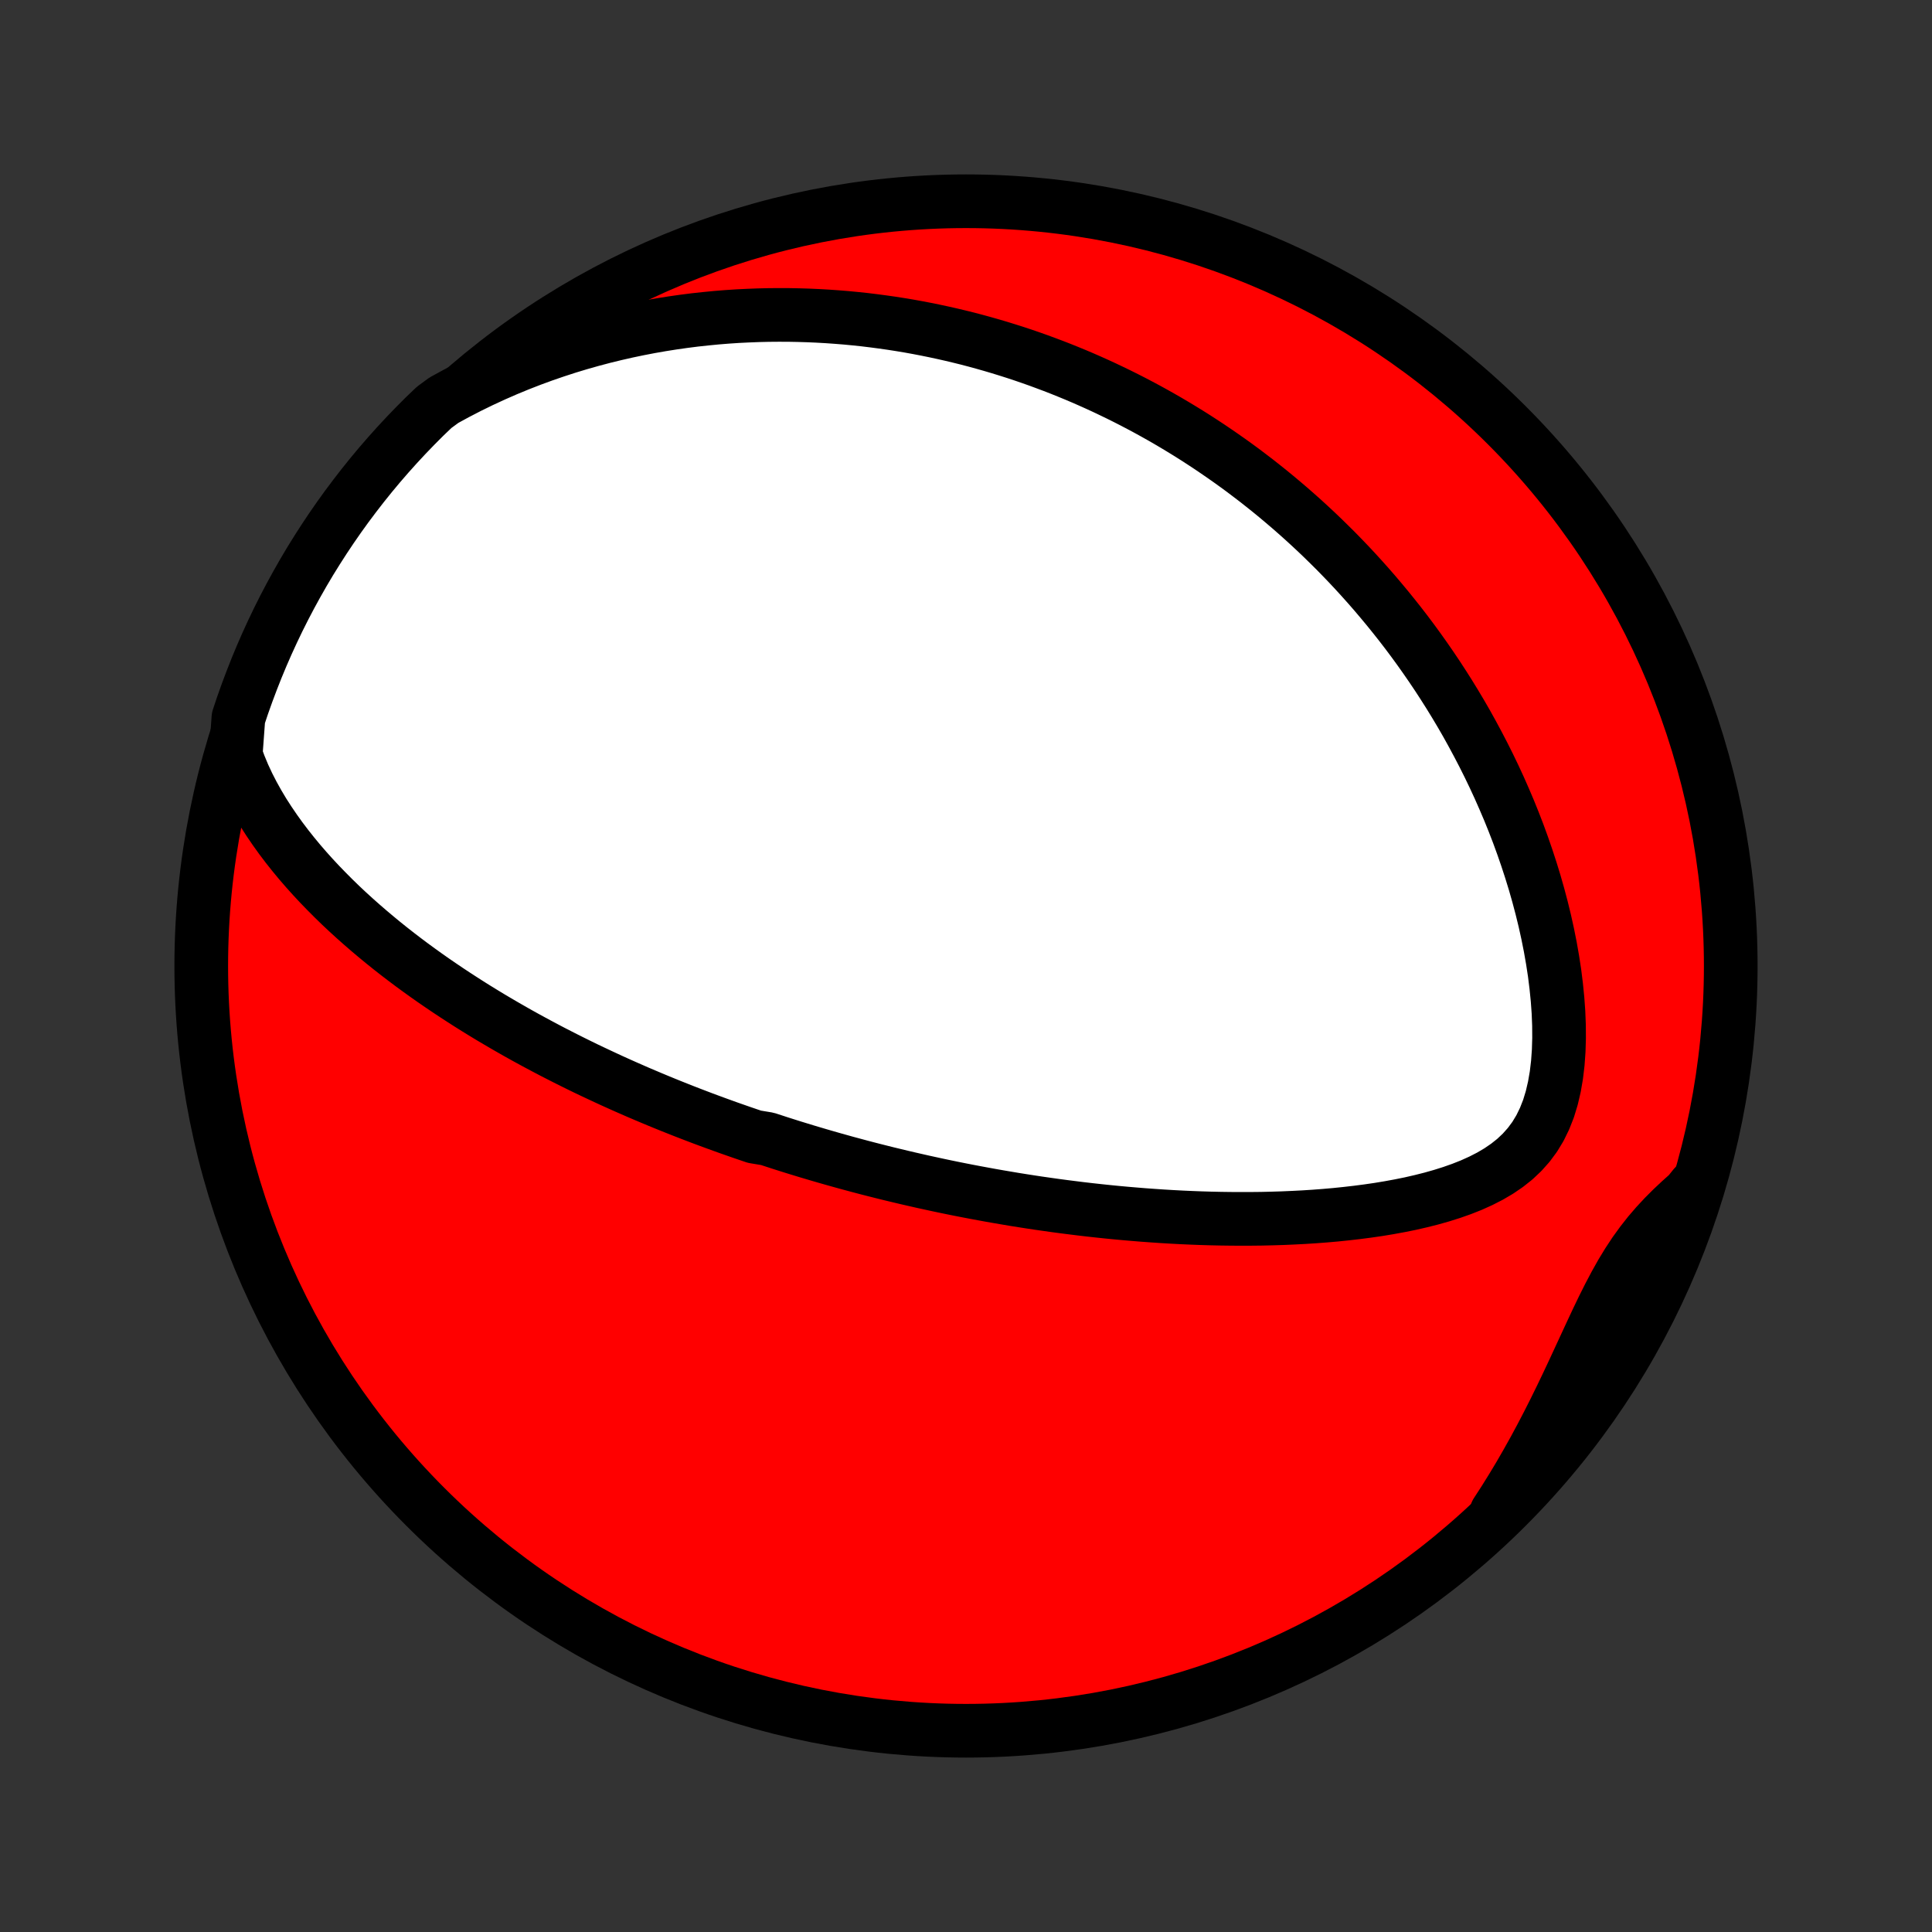 <?xml version="1.0" encoding="utf-8" standalone="no"?>
<!DOCTYPE svg PUBLIC "-//W3C//DTD SVG 1.1//EN"
  "http://www.w3.org/Graphics/SVG/1.1/DTD/svg11.dtd">
<!-- Created with matplotlib (http://matplotlib.org/) -->
<svg height="72pt" version="1.1" viewBox="0 0 72 72" width="72pt" xmlns="http://www.w3.org/2000/svg" xmlns:xlink="http://www.w3.org/1999/xlink">
 <rect x="0" y="0" width="72" height="72" fill="#333333" stroke="none"/>
 <defs>
  <style type="text/css">
*{stroke-linecap:butt;stroke-linejoin:round;}
  </style>
 </defs>
 <g id="figure_1">
  <g id="patch_1">
   <path d="
M0 72
L72 72
L72 0
L0 0
z
" style="fill:none;"/>
  </g>
  <g id="axes_1">
   <g id="PatchCollection_1">
    <defs>
     <path d="
M36 -7.5
C43.558 -7.5 50.808 -10.503 56.153 -15.848
C61.497 -21.192 64.5 -28.442 64.5 -36
C64.5 -43.558 61.497 -50.808 56.153 -56.153
C50.808 -61.497 43.558 -64.5 36 -64.5
C28.442 -64.5 21.192 -61.497 15.848 -56.153
C10.503 -50.808 7.5 -43.558 7.5 -36
C7.5 -28.442 10.503 -21.192 15.848 -15.848
C21.192 -10.503 28.442 -7.5 36 -7.5
z
" id="C0_0_a811fe30f3"/>
     <path d="
M8.783 -43.857
L8.922 -43.478
L9.076 -43.108
L9.244 -42.748
L9.424 -42.397
L9.615 -42.054
L9.815 -41.719
L10.025 -41.393
L10.242 -41.074
L10.466 -40.762
L10.696 -40.458
L10.932 -40.161
L11.172 -39.871
L11.417 -39.588
L11.666 -39.311
L11.918 -39.041
L12.174 -38.777
L12.431 -38.519
L12.691 -38.266
L12.953 -38.02
L13.217 -37.779
L13.482 -37.544
L13.748 -37.314
L14.015 -37.089
L14.282 -36.869
L14.55 -36.654
L14.818 -36.444
L15.086 -36.239
L15.354 -36.038
L15.622 -35.842
L15.89 -35.65
L16.157 -35.462
L16.424 -35.279
L16.69 -35.099
L16.956 -34.923
L17.221 -34.751
L17.485 -34.582
L17.748 -34.417
L18.01 -34.256
L18.272 -34.097
L18.532 -33.943
L18.792 -33.791
L19.051 -33.642
L19.308 -33.496
L19.565 -33.353
L19.821 -33.213
L20.075 -33.076
L20.329 -32.941
L20.582 -32.808
L20.834 -32.679
L21.085 -32.551
L21.335 -32.426
L21.584 -32.303
L21.832 -32.182
L22.08 -32.064
L22.327 -31.948
L22.573 -31.833
L22.818 -31.72
L23.062 -31.61
L23.306 -31.501
L23.55 -31.394
L23.792 -31.288
L24.035 -31.185
L24.276 -31.083
L24.518 -30.982
L24.759 -30.883
L24.999 -30.786
L25.239 -30.69
L25.479 -30.595
L25.719 -30.502
L25.959 -30.41
L26.198 -30.319
L26.438 -30.23
L26.677 -30.142
L26.917 -30.055
L27.156 -29.969
L27.396 -29.885
L27.636 -29.801
L27.876 -29.719
L28.117 -29.637
L28.599 -29.557
L28.841 -29.478
L29.083 -29.399
L29.326 -29.322
L29.57 -29.245
L29.815 -29.17
L30.06 -29.095
L30.306 -29.022
L30.553 -28.949
L30.801 -28.877
L31.05 -28.806
L31.3 -28.736
L31.551 -28.666
L31.804 -28.598
L32.057 -28.53
L32.312 -28.463
L32.569 -28.397
L32.827 -28.332
L33.087 -28.267
L33.348 -28.204
L33.611 -28.141
L33.875 -28.079
L34.142 -28.018
L34.41 -27.957
L34.681 -27.898
L34.953 -27.839
L35.227 -27.781
L35.504 -27.724
L35.783 -27.668
L36.064 -27.613
L36.348 -27.559
L36.634 -27.506
L36.923 -27.453
L37.214 -27.402
L37.508 -27.352
L37.804 -27.302
L38.104 -27.254
L38.406 -27.207
L38.711 -27.161
L39.019 -27.117
L39.331 -27.073
L39.645 -27.031
L39.962 -26.991
L40.283 -26.951
L40.607 -26.913
L40.934 -26.877
L41.265 -26.842
L41.599 -26.809
L41.936 -26.778
L42.277 -26.749
L42.621 -26.721
L42.969 -26.696
L43.32 -26.672
L43.674 -26.651
L44.032 -26.632
L44.394 -26.616
L44.759 -26.602
L45.127 -26.591
L45.498 -26.583
L45.873 -26.578
L46.251 -26.576
L46.631 -26.577
L47.015 -26.581
L47.401 -26.59
L47.79 -26.602
L48.181 -26.619
L48.575 -26.639
L48.97 -26.664
L49.367 -26.694
L49.766 -26.729
L50.165 -26.77
L50.565 -26.816
L50.966 -26.868
L51.366 -26.926
L51.765 -26.992
L52.163 -27.065
L52.559 -27.145
L52.951 -27.235
L53.34 -27.333
L53.725 -27.442
L54.103 -27.561
L54.474 -27.692
L54.837 -27.836
L55.189 -27.995
L55.529 -28.169
L55.854 -28.36
L56.163 -28.571
L56.454 -28.802
L56.723 -29.056
L56.97 -29.333
L57.193 -29.634
L57.391 -29.961
L57.562 -30.312
L57.709 -30.686
L57.83 -31.083
L57.927 -31.499
L58.002 -31.932
L58.055 -32.38
L58.088 -32.841
L58.102 -33.311
L58.099 -33.788
L58.08 -34.272
L58.045 -34.758
L57.996 -35.248
L57.935 -35.738
L57.86 -36.227
L57.774 -36.716
L57.677 -37.202
L57.57 -37.685
L57.453 -38.164
L57.327 -38.639
L57.193 -39.109
L57.05 -39.574
L56.9 -40.033
L56.743 -40.487
L56.58 -40.934
L56.41 -41.374
L56.234 -41.809
L56.052 -42.236
L55.866 -42.657
L55.675 -43.07
L55.479 -43.477
L55.279 -43.876
L55.075 -44.268
L54.868 -44.653
L54.658 -45.032
L54.444 -45.403
L54.227 -45.767
L54.008 -46.124
L53.786 -46.474
L53.562 -46.818
L53.336 -47.154
L53.108 -47.484
L52.878 -47.808
L52.647 -48.125
L52.414 -48.436
L52.18 -48.74
L51.944 -49.038
L51.707 -49.331
L51.469 -49.617
L51.231 -49.898
L50.991 -50.173
L50.75 -50.443
L50.509 -50.707
L50.267 -50.966
L50.024 -51.219
L49.781 -51.468
L49.536 -51.711
L49.292 -51.95
L49.047 -52.184
L48.801 -52.413
L48.555 -52.638
L48.308 -52.858
L48.061 -53.074
L47.814 -53.285
L47.566 -53.493
L47.317 -53.697
L47.068 -53.896
L46.819 -54.092
L46.569 -54.283
L46.319 -54.472
L46.068 -54.656
L45.816 -54.837
L45.564 -55.014
L45.311 -55.188
L45.058 -55.359
L44.804 -55.526
L44.549 -55.691
L44.294 -55.852
L44.038 -56.009
L43.781 -56.164
L43.523 -56.316
L43.264 -56.465
L43.004 -56.611
L42.744 -56.754
L42.482 -56.894
L42.219 -57.032
L41.956 -57.166
L41.691 -57.298
L41.424 -57.427
L41.157 -57.554
L40.888 -57.678
L40.618 -57.799
L40.346 -57.918
L40.073 -58.034
L39.798 -58.147
L39.522 -58.258
L39.244 -58.366
L38.964 -58.471
L38.682 -58.575
L38.399 -58.675
L38.113 -58.773
L37.826 -58.868
L37.536 -58.96
L37.244 -59.05
L36.95 -59.137
L36.654 -59.221
L36.355 -59.303
L36.054 -59.382
L35.75 -59.457
L35.444 -59.53
L35.134 -59.6
L34.822 -59.667
L34.508 -59.731
L34.19 -59.792
L33.869 -59.85
L33.545 -59.904
L33.218 -59.955
L32.887 -60.002
L32.554 -60.046
L32.217 -60.087
L31.876 -60.123
L31.532 -60.156
L31.184 -60.184
L30.832 -60.209
L30.477 -60.229
L30.117 -60.245
L29.754 -60.256
L29.387 -60.263
L29.015 -60.264
L28.64 -60.261
L28.26 -60.252
L27.877 -60.237
L27.488 -60.218
L27.096 -60.192
L26.7 -60.16
L26.299 -60.121
L25.893 -60.077
L25.484 -60.025
L25.07 -59.966
L24.652 -59.9
L24.229 -59.826
L23.803 -59.744
L23.372 -59.654
L22.937 -59.555
L22.499 -59.448
L22.057 -59.331
L21.611 -59.205
L21.162 -59.069
L20.709 -58.922
L20.253 -58.765
L19.795 -58.597
L19.335 -58.418
L18.872 -58.227
L18.408 -58.024
L17.943 -57.809
L17.476 -57.581
L17.01 -57.34
L16.544 -57.086
L16.179 -56.818
L15.825 -56.479
L15.477 -56.13
L15.135 -55.775
L14.799 -55.414
L14.47 -55.047
L14.147 -54.674
L13.831 -54.295
L13.522 -53.911
L13.22 -53.521
L12.924 -53.126
L12.636 -52.726
L12.355 -52.321
L12.081 -51.911
L11.814 -51.495
L11.554 -51.076
L11.302 -50.651
L11.058 -50.222
L10.821 -49.789
L10.592 -49.352
L10.37 -48.91
L10.157 -48.465
L9.951 -48.016
L9.753 -47.563
L9.563 -47.106
L9.382 -46.647
L9.208 -46.184
L9.042 -45.718
L8.885 -45.249
z
" id="C0_1_fb79ab9c96"/>
     <path d="
M55.766 -15.624
L56.062 -16.081
L56.35 -16.544
L56.632 -17.013
L56.906 -17.488
L57.174 -17.967
L57.434 -18.45
L57.688 -18.937
L57.935 -19.426
L58.176 -19.916
L58.411 -20.406
L58.641 -20.895
L58.866 -21.381
L59.089 -21.863
L59.309 -22.338
L59.528 -22.806
L59.748 -23.263
L59.971 -23.708
L60.198 -24.138
L60.431 -24.553
L60.672 -24.949
L60.922 -25.328
L61.182 -25.687
L61.451 -26.029
L61.73 -26.353
L62.018 -26.663
L62.314 -26.959
L62.616 -27.243
L62.923 -27.518
L63.138 -27.786
L62.982 -27.295
L62.818 -26.823
L62.645 -26.354
L62.465 -25.887
L62.276 -25.423
L62.08 -24.963
L61.875 -24.506
L61.663 -24.053
L61.442 -23.603
L61.214 -23.157
L60.979 -22.715
L60.735 -22.277
L60.484 -21.843
L60.226 -21.414
L59.961 -20.988
L59.688 -20.568
L59.407 -20.152
L59.12 -19.741
L58.826 -19.335
L58.524 -18.934
L58.216 -18.538
L57.901 -18.148
L57.58 -17.763
L57.251 -17.384
L56.917 -17.01
L56.576 -16.642
L56.228 -16.28
z
" id="C0_2_b0afa027a1"/>
    </defs>
    <g clip-path="url(#p1bffca34e9)">
     <use style="fill:#ff0000;stroke:#000000;stroke-width:2.0;" x="0.0" xlink:href="#C0_0_a811fe30f3" y="72.0"/>
    </g>
    <g clip-path="url(#p1bffca34e9)">
     <use style="fill:#ffffff;stroke:#000000;stroke-width:2.0;" x="0.0" xlink:href="#C0_1_fb79ab9c96" y="72.0"/>
    </g>
    <g clip-path="url(#p1bffca34e9)">
     <use style="fill:#ffffff;stroke:#000000;stroke-width:2.0;" x="0.0" xlink:href="#C0_2_b0afa027a1" y="72.0"/>
    </g>
   </g>
  </g>
 </g>
 <defs>
  <clipPath id="p1bffca34e9">
   <rect height="72.0" width="72.0" x="0.0" y="0.0"/>
  </clipPath>
 </defs>
</svg>
